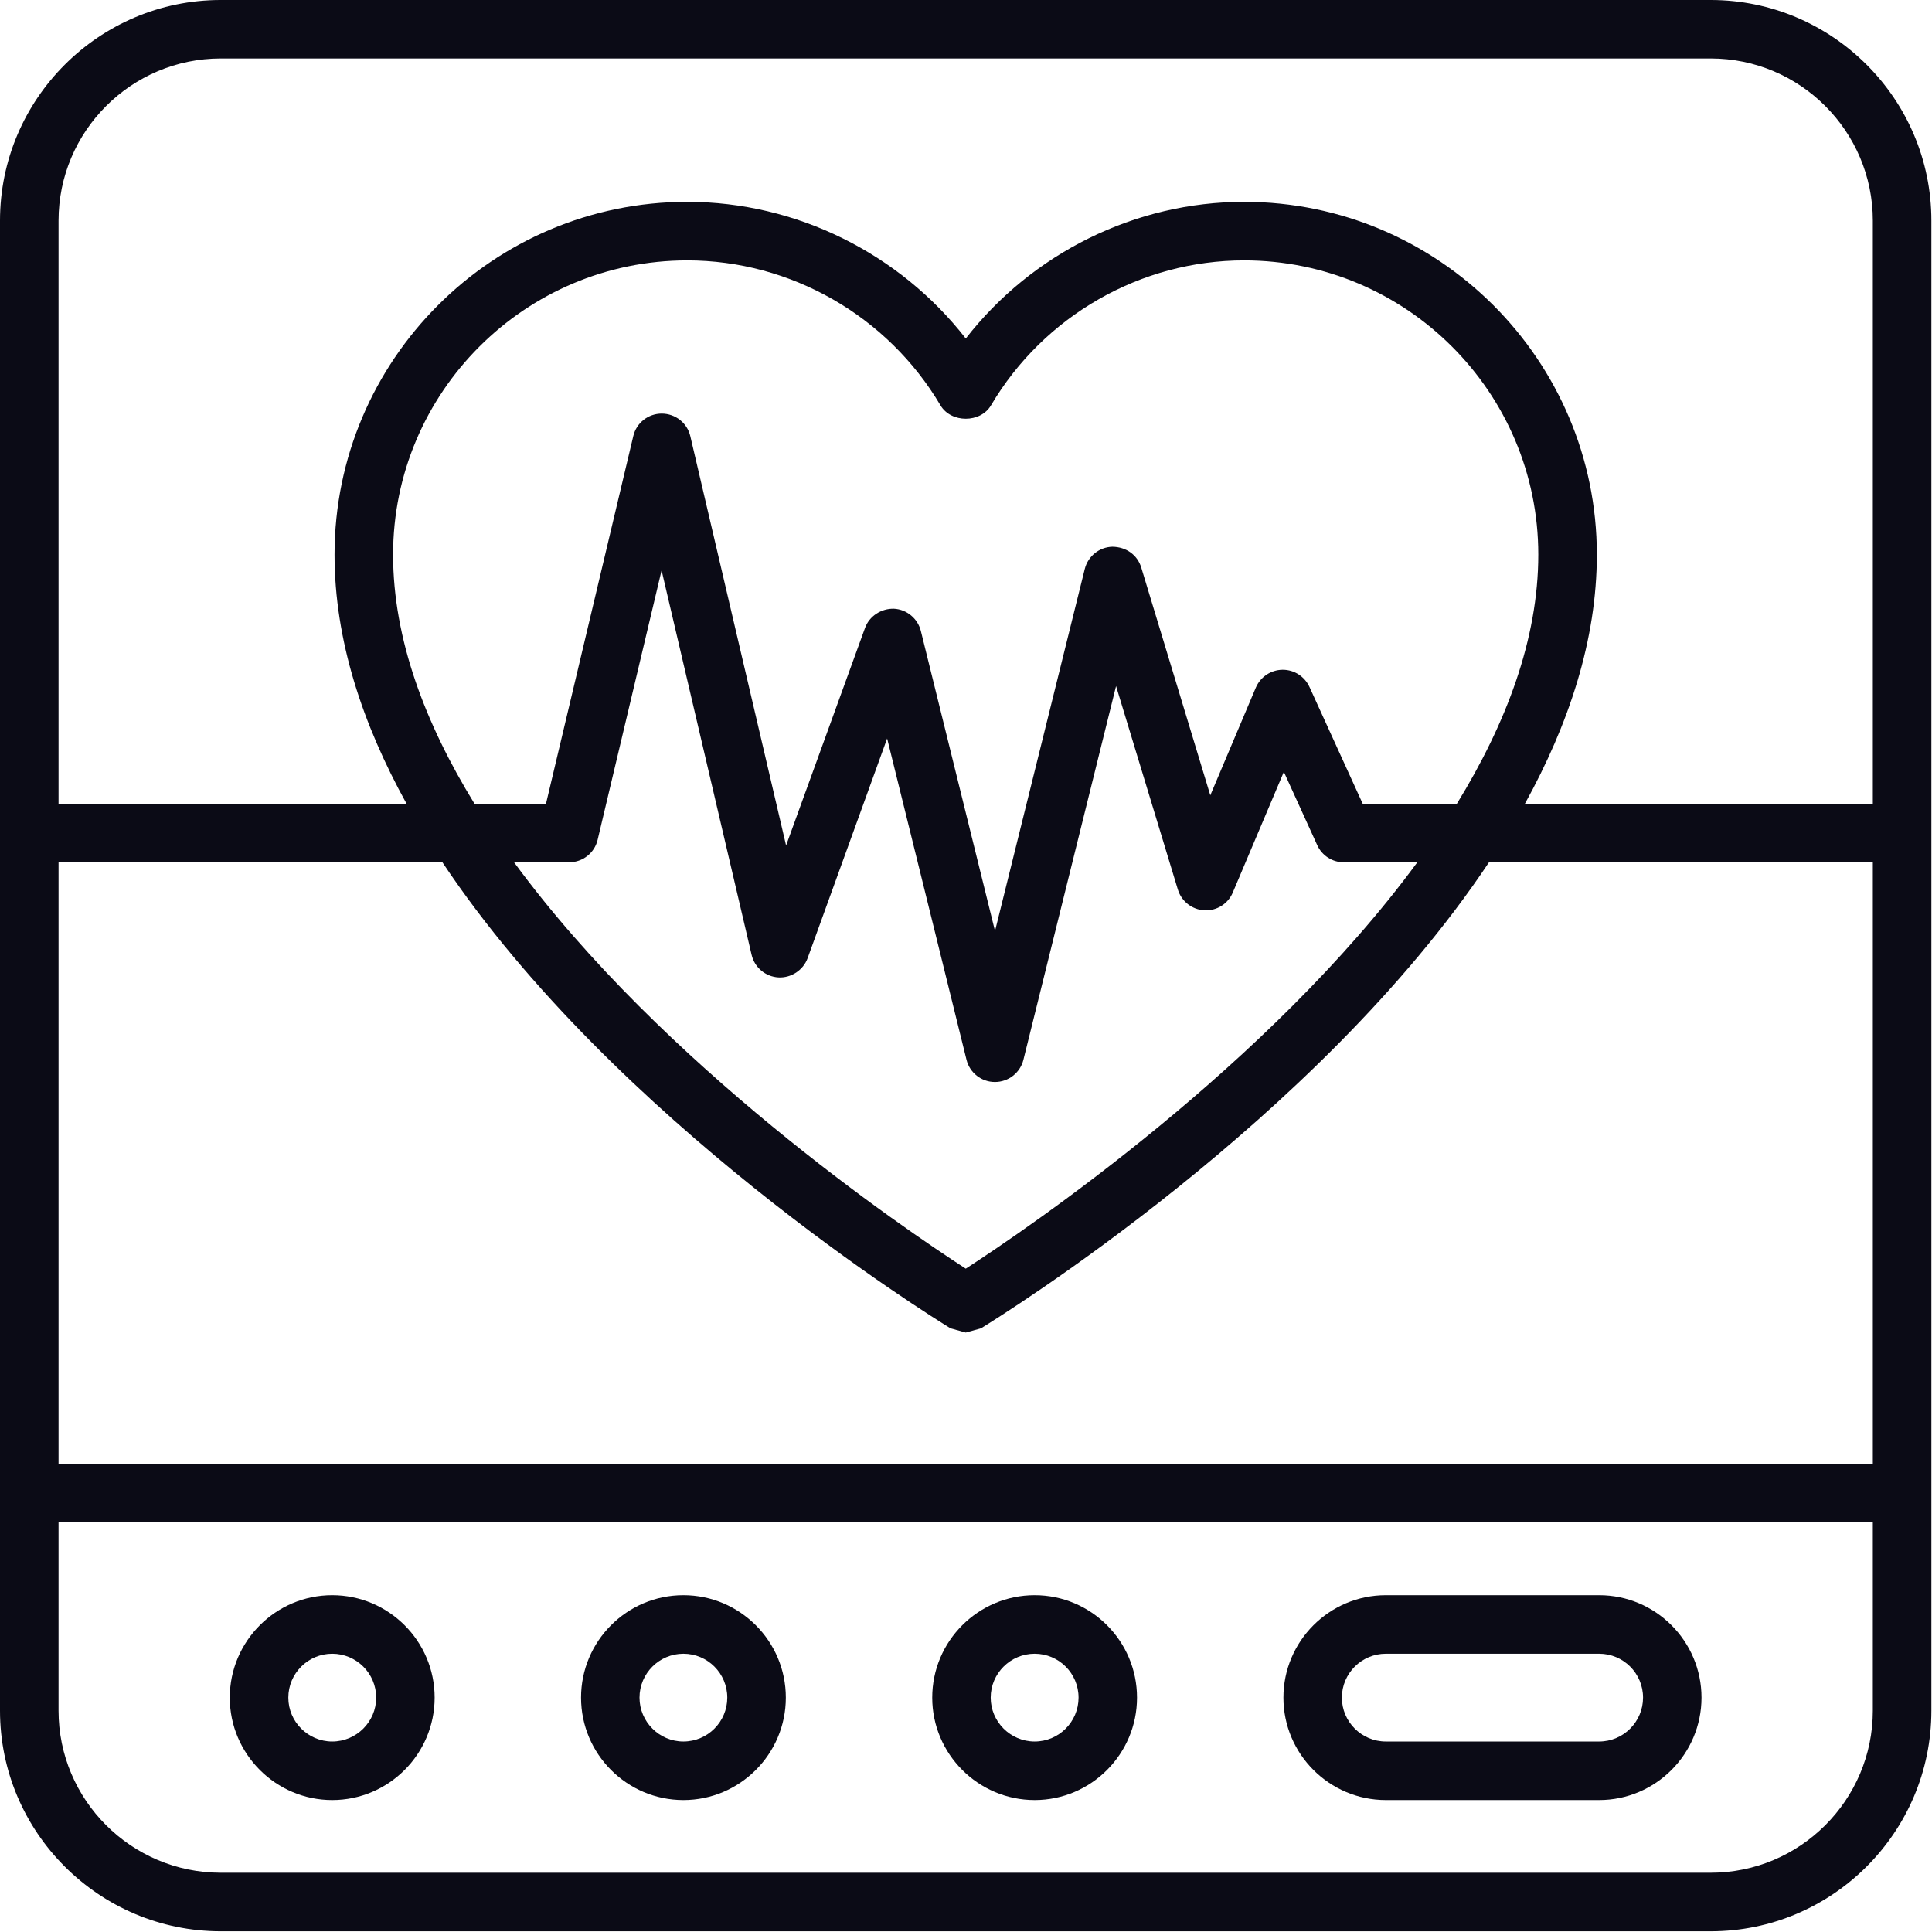 <?xml version="1.0" encoding="UTF-8" standalone="no"?><!DOCTYPE svg PUBLIC "-//W3C//DTD SVG 1.1//EN" "http://www.w3.org/Graphics/SVG/1.1/DTD/svg11.dtd"><svg width="100%" height="100%" viewBox="0 0 2084 2084" version="1.1" xmlns="http://www.w3.org/2000/svg" xmlns:xlink="http://www.w3.org/1999/xlink" xml:space="preserve" xmlns:serif="http://www.serif.com/" style="fill-rule:evenodd;clip-rule:evenodd;stroke-linejoin:round;stroke-miterlimit:2;"><rect id="画板1" x="0" y="0" width="2083.33" height="2083.33" style="fill:none;"/><g id="画板11" serif:id="画板1"><g><path d="M2020.18,1845.24c-0,96.445 -78.497,174.851 -174.942,174.851l-1607.05,0c-96.542,0 -175.039,-78.406 -175.039,-174.851l0,-203.031l1957.03,0l-0,203.031Zm-1781.99,-1782.18l1607.05,-0c96.445,-0 174.942,78.496 174.942,174.942l-0,629.089l-375.373,0c47.434,-85.938 77.662,-176.617 77.662,-268.879c0,-209.819 -170.758,-380.487 -380.487,-380.487c-117.557,0 -228.7,55.523 -300.226,147.416c-71.61,-91.893 -182.849,-147.416 -300.407,-147.416c-209.819,0 -380.487,170.668 -380.487,380.487c0,92.262 30.228,182.941 77.753,268.879l-375.464,0l0,-629.089c0,-96.446 78.497,-174.942 175.039,-174.942Zm273.716,804.031c-53.105,-86.398 -87.891,-177.547 -87.891,-268.879c-0,-175.039 142.392,-317.335 317.334,-317.335c111.518,0 216.149,59.895 273.16,156.437c11.438,19.159 43.063,19.159 54.41,-0c56.92,-96.542 161.551,-156.437 273.063,-156.437c174.942,0 317.335,142.296 317.335,317.335c-0,91.332 -34.781,182.481 -87.892,268.879l-101.469,0l-57.476,-126.112c-5.206,-11.256 -16.371,-18.511 -28.741,-18.511l-0.465,-0c-12.46,0.187 -23.712,7.72 -28.645,19.255l-49.108,116.161l-74.494,-245.719c-4.184,-13.675 -16.275,-22.229 -31.159,-22.417c-14.135,0.375 -26.317,10.23 -29.763,23.996l-96.815,390.534l-79.989,-323.664c-3.344,-13.391 -15.066,-23.251 -29.013,-23.995c-13.488,-0.369 -26.51,7.72 -31.25,20.833l-85.104,234.564l-103.326,-441.59c-3.349,-14.232 -16.093,-24.183 -30.694,-24.279l-0.096,-0c-14.601,-0 -27.339,9.951 -30.688,24.182l-94.215,396.762l-77.009,0Zm101.935,63.062c14.691,0 27.435,-10.048 30.784,-24.182l69.011,-290.74l97.099,414.717c3.162,13.579 14.878,23.53 28.922,24.364c13.579,0.744 26.692,-7.624 31.528,-20.833l85.751,-236.886l85.661,346.729c3.53,13.947 16.087,23.807 30.597,23.807c14.509,0 27.157,-9.86 30.693,-23.807l99.983,-403.274l66.683,219.584c3.905,12.744 15.344,21.577 28.644,22.326c13.21,0.647 25.488,-6.977 30.603,-19.255l55.057,-130.114l35.996,79.053c5.205,11.347 16.366,18.511 28.735,18.511l79.24,0c-160.433,218.561 -419.639,394.622 -487.072,438.332c-67.614,-43.801 -326.911,-219.68 -487.253,-438.332l59.338,0Zm-550.69,0l414.065,0c185.172,278.177 528.273,490.512 548.078,502.694l16.462,4.558l16.372,-4.558c19.811,-12.182 362.816,-224.517 547.993,-502.694l414.059,0l-0,648.992l-1957.03,-0l0,-648.992Zm1782.09,-930.155l-1607.05,0c-131.329,0 -238.191,106.772 -238.191,238.004l-0,1607.24c-0,131.135 106.862,237.998 238.191,237.998l1607.05,-0c131.232,-0 238.094,-106.863 238.094,-237.998l0,-1607.24c0,-131.232 -106.862,-238.004 -238.094,-238.004Z" style="fill:#0b0b16;fill-rule:nonzero;"/><path d="M358.354,1783.85c26.135,-0 47.434,21.207 47.434,47.343c-0,26.038 -21.299,47.337 -47.434,47.337c-26.044,-0 -47.343,-21.299 -47.343,-47.337c0,-26.136 21.299,-47.343 47.343,-47.343Zm0,157.832c60.916,0 110.49,-49.664 110.49,-110.489c-0,-60.922 -49.574,-110.49 -110.49,-110.49c-60.825,-0 -110.49,49.568 -110.49,110.49c0,60.825 49.665,110.489 110.49,110.489Z" style="fill:#0b0b16;fill-rule:nonzero;"/><path d="M737.167,1783.85c26.135,-0 47.337,21.207 47.337,47.343c0,26.038 -21.202,47.337 -47.337,47.337c-26.045,-0 -47.343,-21.299 -47.343,-47.337c-0,-26.136 21.298,-47.343 47.343,-47.343Zm-0,157.832c60.916,0 110.49,-49.664 110.49,-110.489c-0,-60.922 -49.574,-110.49 -110.49,-110.49c-60.922,-0 -110.399,49.568 -110.399,110.49c-0,60.825 49.477,110.489 110.399,110.489Z" style="fill:#0b0b16;fill-rule:nonzero;"/><path d="M1494.88,1783.85l230.096,-0c26.135,-0 47.343,21.207 47.343,47.343c0,26.038 -21.208,47.337 -47.343,47.337l-230.096,-0c-26.135,-0 -47.434,-21.299 -47.434,-47.337c-0,-26.136 21.299,-47.343 47.434,-47.343Zm-0,157.832l230.096,0c60.825,0 110.399,-49.664 110.399,-110.489c0,-60.922 -49.574,-110.49 -110.399,-110.49l-230.096,-0c-60.916,-0 -110.49,49.568 -110.49,110.49c0,60.825 49.574,110.489 110.49,110.489Z" style="fill:#0b0b16;fill-rule:nonzero;"/><path d="M1116.07,1783.85c26.135,-0 47.343,21.207 47.343,47.343c0,26.038 -21.208,47.337 -47.343,47.337c-26.135,-0 -47.434,-21.299 -47.434,-47.337c0,-26.136 21.299,-47.343 47.434,-47.343Zm0,157.832c60.922,0 110.399,-49.664 110.399,-110.489c0,-60.922 -49.477,-110.49 -110.399,-110.49c-60.916,-0 -110.49,49.568 -110.49,110.49c0,60.825 49.574,110.489 110.49,110.489Z" style="fill:#0b0b16;fill-rule:nonzero;"/></g></g></svg>